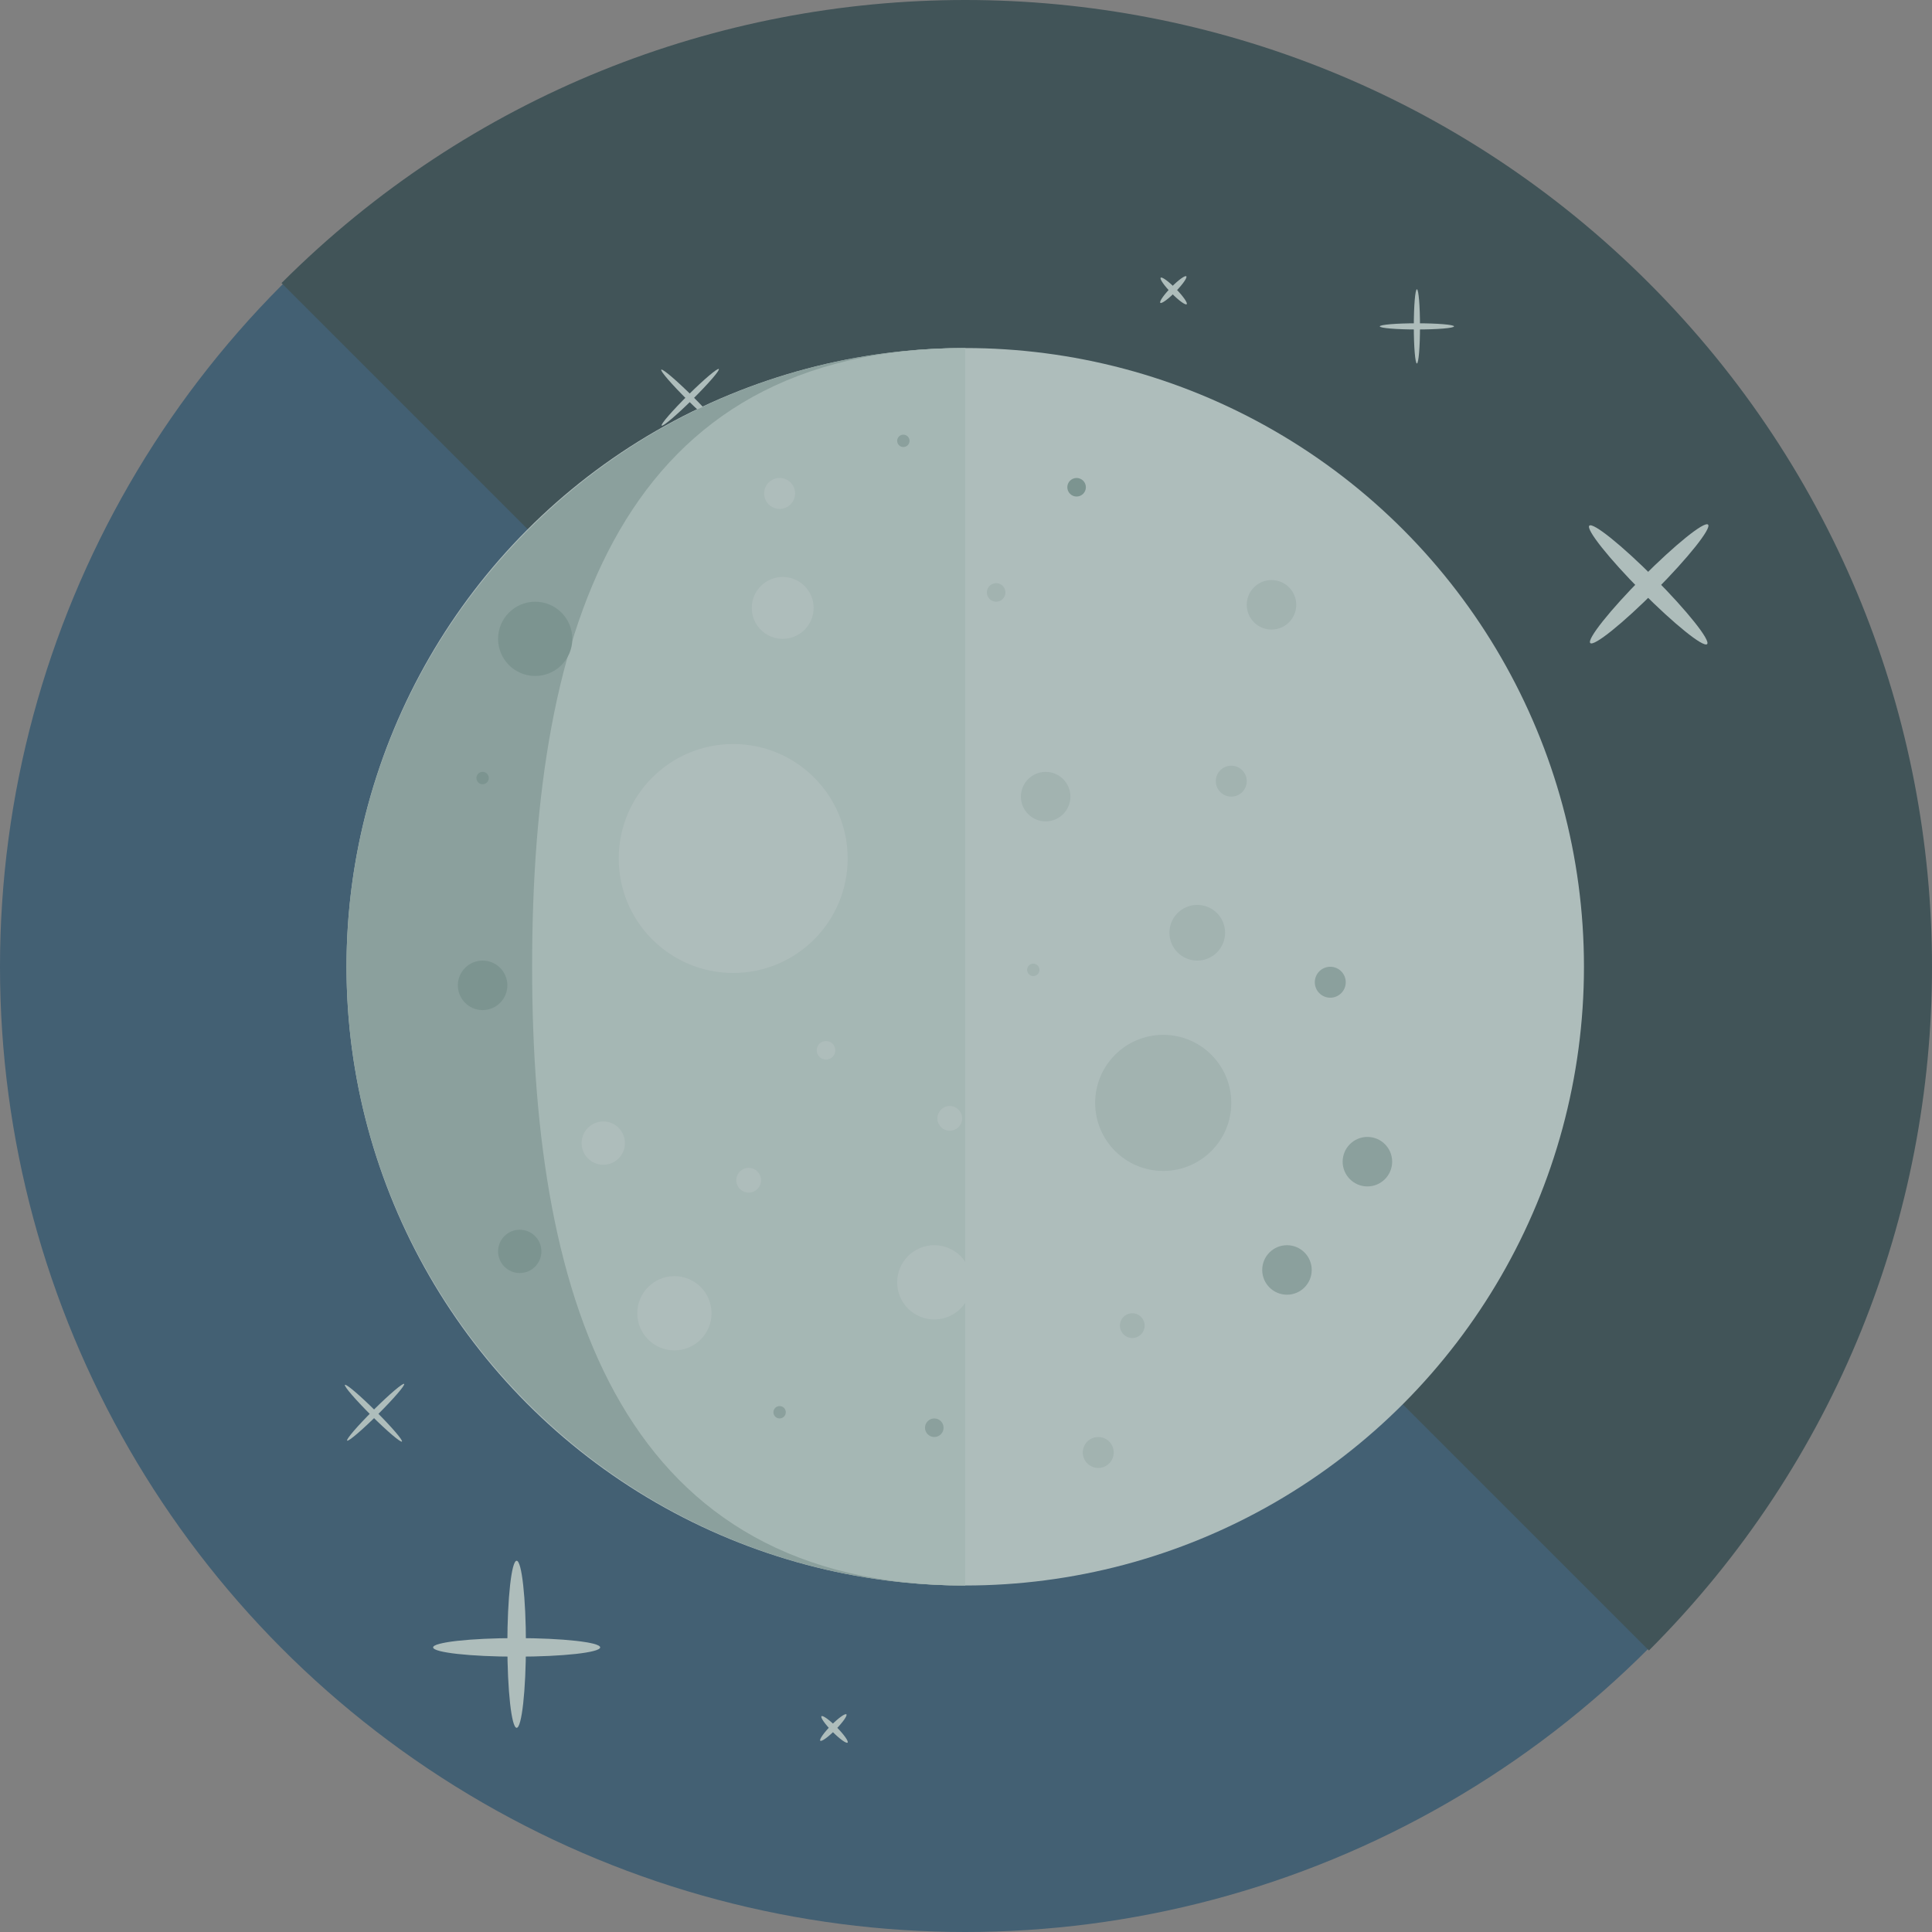 <svg xmlns="http://www.w3.org/2000/svg" width="499.6" height="499.6" viewBox="0 0 499.6 499.6">
  <rect x="0" y="0" width="499.6" height="499.6" fill="#808080" stroke="none"/>
  <g id="crescent-moon-svgrepo-com" opacity="0.5">
    <circle id="Ellipse_6" data-name="Ellipse 6" cx="249.6" cy="249.6" r="249.6" transform="translate(0 0.4)" fill="#063f66"/>
    <path id="Path_146" data-name="Path 146" d="M72.8,73.2c97.6-97.6,256-97.6,353.6,0s97.6,256,0,353.6" fill="#022730"/>
    <g id="Group_11" data-name="Group 11">
      <ellipse id="Ellipse_7" data-name="Ellipse 7" cx="2.4" cy="21.6" rx="2.4" ry="21.6" transform="translate(131.2 403.6)" fill="#dcf9f6"/>
      <ellipse id="Ellipse_8" data-name="Ellipse 8" cx="21.6" cy="2.4" rx="21.6" ry="2.4" transform="translate(112 423.6)" fill="#dcf9f6"/>
      <ellipse id="Ellipse_9" data-name="Ellipse 9" cx="21.6" cy="2.4" rx="21.6" ry="2.4" transform="matrix(0.705, -0.709, 0.709, 0.705, 409.534, 164.599)" fill="#dcf9f6"/>
      <ellipse id="Ellipse_10" data-name="Ellipse 10" cx="21.6" cy="2.4" rx="21.6" ry="2.4" transform="matrix(0.705, 0.709, -0.709, 0.705, 412.688, 134.24)" fill="#dcf9f6"/>
      <ellipse id="Ellipse_11" data-name="Ellipse 11" cx="0.8" cy="9.6" rx="0.8" ry="9.6" transform="translate(365.6 74.8)" fill="#dcf9f6"/>
      <ellipse id="Ellipse_12" data-name="Ellipse 12" cx="9.6" cy="0.8" rx="9.6" ry="0.8" transform="translate(356.8 83.6)" fill="#dcf9f6"/>
      <ellipse id="Ellipse_13" data-name="Ellipse 13" cx="10.4" cy="0.8" rx="10.4" ry="0.8" transform="translate(185.215 110.792) rotate(-135.292)" fill="#dcf9f6"/>
      <ellipse id="Ellipse_14" data-name="Ellipse 14" cx="10.4" cy="0.8" rx="10.4" ry="0.8" transform="translate(170.537 109.489) rotate(-44.708)" fill="#dcf9f6"/>
      <ellipse id="Ellipse_15" data-name="Ellipse 15" cx="10.4" cy="0.8" rx="10.4" ry="0.8" transform="matrix(-0.709, -0.705, 0.705, -0.709, 103.378, 373.345)" fill="#dcf9f6"/>
      <ellipse id="Ellipse_16" data-name="Ellipse 16" cx="10.4" cy="0.8" rx="10.4" ry="0.8" transform="matrix(0.709, -0.705, 0.705, 0.709, 89.2, 371.965)" fill="#dcf9f6"/>
      <ellipse id="Ellipse_17" data-name="Ellipse 17" cx="4.8" cy="0.8" rx="4.8" ry="0.8" transform="matrix(0.7, -0.714, 0.714, 0.7, 299.475, 77.746)" fill="#dcf9f6"/>
      <ellipse id="Ellipse_18" data-name="Ellipse 18" cx="4.8" cy="0.8" rx="4.8" ry="0.8" transform="matrix(0.7, 0.714, -0.714, 0.7, 300.719, 71.253)" fill="#dcf9f6"/>
      <ellipse id="Ellipse_19" data-name="Ellipse 19" cx="4.8" cy="0.8" rx="4.8" ry="0.8" transform="translate(211.547 449.574) rotate(-45.292)" fill="#dcf9f6"/>
      <ellipse id="Ellipse_20" data-name="Ellipse 20" cx="4.8" cy="0.8" rx="4.8" ry="0.8" transform="translate(212.995 443.238) rotate(45.292)" fill="#dcf9f6"/>
      <circle id="Ellipse_21" data-name="Ellipse 21" cx="160" cy="160" r="160" transform="translate(89.6 90)" fill="#dcf9f6"/>
    </g>
    <path id="Path_147" data-name="Path 147" d="M249.6,410c-88,0-160-72-160-160s72-160,160-160" fill="#95bfb9"/>
    <path id="Path_148" data-name="Path 148" d="M249.6,410c-88,0-112-72-112-160s23.2-160,112-160" fill="#caede7"/>
    <g id="Group_12" data-name="Group 12">
      <circle id="Ellipse_22" data-name="Ellipse 22" cx="9.6" cy="9.6" r="9.6" transform="translate(128.8 155.6)" fill="#78a8a0"/>
      <circle id="Ellipse_23" data-name="Ellipse 23" cx="1.6" cy="1.6" r="1.6" transform="translate(123.2 199.6)" fill="#78a8a0"/>
    </g>
    <g id="Group_13" data-name="Group 13">
      <circle id="Ellipse_24" data-name="Ellipse 24" cx="29.6" cy="29.6" r="29.6" transform="translate(160 192.4)" fill="#dcf9f6"/>
      <circle id="Ellipse_25" data-name="Ellipse 25" cx="8" cy="8" r="8" transform="translate(194.4 149.2)" fill="#dcf9f6"/>
    </g>
    <circle id="Ellipse_26" data-name="Ellipse 26" cx="2.4" cy="2.4" r="2.4" transform="translate(255.2 150.8)" fill="#c3e5e0"/>
    <circle id="Ellipse_27" data-name="Ellipse 27" cx="2.4" cy="2.4" r="2.4" transform="translate(276 123.6)" fill="#78a8a0"/>
    <circle id="Ellipse_28" data-name="Ellipse 28" cx="4" cy="4" r="4" transform="translate(197.6 123.6)" fill="#dcf9f6"/>
    <circle id="Ellipse_29" data-name="Ellipse 29" cx="1.6" cy="1.6" r="1.6" transform="translate(232 112.4)" fill="#95bfb9"/>
    <g id="Group_14" data-name="Group 14">
      <circle id="Ellipse_30" data-name="Ellipse 30" cx="6.4" cy="6.4" r="6.4" transform="translate(264 199.6)" fill="#c3e5e0"/>
      <circle id="Ellipse_31" data-name="Ellipse 31" cx="4" cy="4" r="4" transform="translate(314.4 198)" fill="#c3e5e0"/>
      <circle id="Ellipse_32" data-name="Ellipse 32" cx="6.4" cy="6.4" r="6.4" transform="translate(322.4 150)" fill="#c3e5e0"/>
      <circle id="Ellipse_33" data-name="Ellipse 33" cx="17.6" cy="17.6" r="17.6" transform="translate(283.2 267.6)" fill="#c3e5e0"/>
    </g>
    <g id="Group_15" data-name="Group 15">
      <circle id="Ellipse_34" data-name="Ellipse 34" cx="5.6" cy="5.6" r="5.6" transform="translate(150.4 290)" fill="#dcf9f6"/>
      <circle id="Ellipse_35" data-name="Ellipse 35" cx="2.4" cy="2.4" r="2.4" transform="translate(211.2 269.2)" fill="#dcf9f6"/>
      <circle id="Ellipse_36" data-name="Ellipse 36" cx="9.6" cy="9.6" r="9.6" transform="translate(232 322)" fill="#dcf9f6"/>
    </g>
    <circle id="Ellipse_37" data-name="Ellipse 37" cx="6.4" cy="6.4" r="6.4" transform="translate(118.4 248.4)" fill="#78a8a0"/>
    <circle id="Ellipse_38" data-name="Ellipse 38" cx="1.6" cy="1.6" r="1.6" transform="translate(265.6 249.2)" fill="#c3e5e0"/>
    <circle id="Ellipse_39" data-name="Ellipse 39" cx="4" cy="4" r="4" transform="translate(340 250)" fill="#95bfb9"/>
    <g id="Group_16" data-name="Group 16">
      <circle id="Ellipse_40" data-name="Ellipse 40" cx="9.6" cy="9.6" r="9.6" transform="translate(164.8 330)" fill="#dcf9f6"/>
      <circle id="Ellipse_41" data-name="Ellipse 41" cx="3.2" cy="3.2" r="3.2" transform="translate(190.4 302)" fill="#dcf9f6"/>
    </g>
    <circle id="Ellipse_42" data-name="Ellipse 42" cx="3.2" cy="3.2" r="3.2" transform="translate(289.6 339.6)" fill="#c3e5e0"/>
    <g id="Group_17" data-name="Group 17">
      <circle id="Ellipse_43" data-name="Ellipse 43" cx="2.4" cy="2.4" r="2.4" transform="translate(239.2 366.8)" fill="#95bfb9"/>
      <circle id="Ellipse_44" data-name="Ellipse 44" cx="1.6" cy="1.6" r="1.6" transform="translate(200 363.6)" fill="#95bfb9"/>
      <circle id="Ellipse_45" data-name="Ellipse 45" cx="6.4" cy="6.4" r="6.4" transform="translate(326.4 322)" fill="#95bfb9"/>
    </g>
    <circle id="Ellipse_46" data-name="Ellipse 46" cx="4" cy="4" r="4" transform="translate(280 371.6)" fill="#c3e5e0"/>
    <circle id="Ellipse_47" data-name="Ellipse 47" cx="3.2" cy="3.2" r="3.2" transform="translate(242.4 286)" fill="#dcf9f6"/>
    <circle id="Ellipse_48" data-name="Ellipse 48" cx="6.4" cy="6.4" r="6.4" transform="translate(347.2 294)" fill="#95bfb9"/>
    <circle id="Ellipse_49" data-name="Ellipse 49" cx="5.6" cy="5.6" r="5.6" transform="translate(128.8 318)" fill="#78a8a0"/>
    <circle id="Ellipse_50" data-name="Ellipse 50" cx="7.2" cy="7.2" r="7.2" transform="translate(302.4 234)" fill="#c3e5e0"/>
  </g>
</svg>
